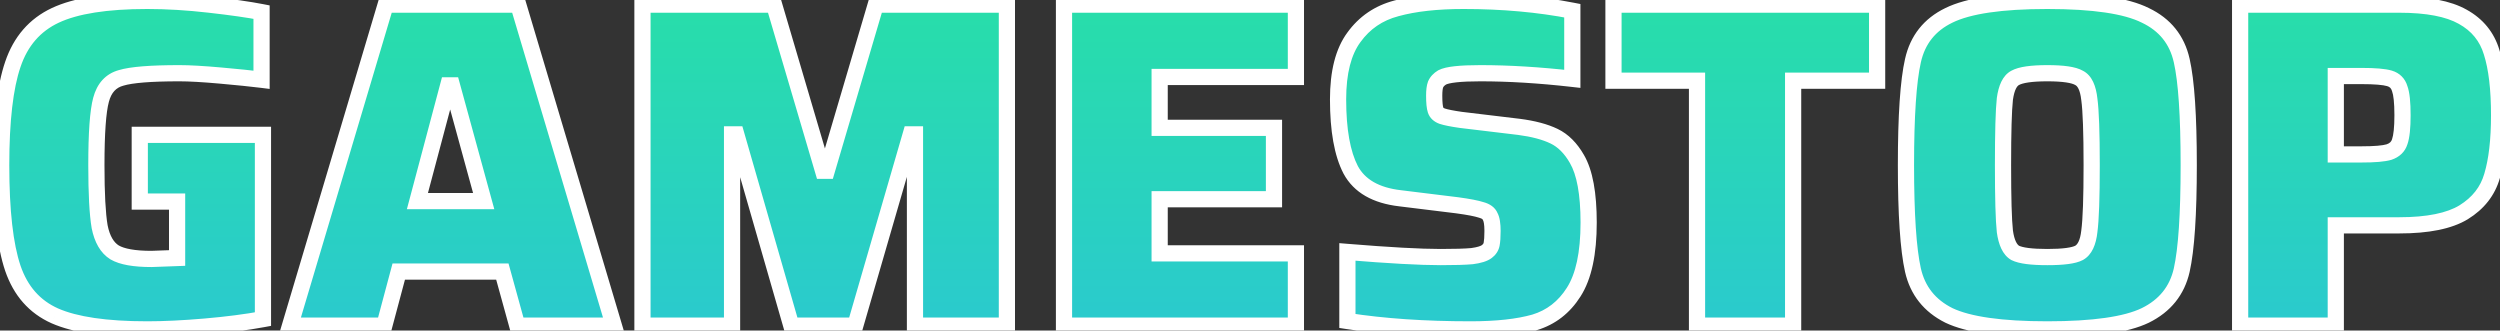 <svg width="1543" height="204" viewBox="0 0 1543 204" fill="none" xmlns="http://www.w3.org/2000/svg">
<rect x="0" y="0" width="1543" height="204" fill="#333333" stroke="none"/>
<path d="M86.266 124.392V83.208H162.298V196.968C151.93 198.888 140.026 200.424 126.586 201.576C113.146 202.728 101.242 203.304 90.874 203.304C65.53 203.304 46.522 200.52 33.85 194.952C21.37 189.384 12.73 179.592 7.93 165.576C3.13 151.368 0.73 130.152 0.73 101.928C0.73 74.472 3.13 53.736 7.93 39.72C12.73 25.512 21.466 15.432 34.138 9.48C46.81 3.528 65.722 0.552 90.874 0.552C102.97 0.552 115.738 1.32 129.178 2.856C142.81 4.392 153.562 5.928 161.434 7.464V49.224C155.29 48.456 146.842 47.592 136.09 46.632C125.338 45.672 116.89 45.192 110.746 45.192C93.082 45.192 81.082 46.152 74.746 48.072C68.41 49.8 64.282 54.312 62.362 61.608C60.442 68.712 59.482 82.152 59.482 101.928C59.482 119.4 60.154 132.072 61.498 139.944C63.034 147.624 66.106 152.904 70.714 155.784C75.322 158.472 82.906 159.816 93.466 159.816L109.306 159.24V124.392H86.266ZM319.263 201L310.047 167.592H246.111L237.183 201H179.007L238.047 2.856H319.839L378.879 201H319.263ZM278.943 52.68H276.639L257.631 124.104H298.527L278.943 52.68ZM564.722 201V82.92H562.13L527.858 201H488.402L454.418 82.92H451.826V201H396.53V2.856H477.746L507.986 105.384H510.29L540.53 2.856H621.458V201H564.722ZM656.7 201V2.856H799.836V47.496H715.74V78.888H786.3V122.952H715.74V156.36H799.836V201H656.7ZM907.649 203.304C879.233 203.304 853.889 201.576 831.617 198.12V155.496C857.345 157.608 876.545 158.664 889.217 158.664C897.857 158.664 904.289 158.472 908.513 158.088C912.929 157.512 916.001 156.552 917.729 155.208C919.265 154.056 920.225 152.616 920.609 150.888C920.993 148.968 921.185 146.184 921.185 142.536C921.185 138.312 920.705 135.336 919.745 133.608C918.977 131.688 917.153 130.344 914.273 129.576C911.393 128.616 906.401 127.656 899.297 126.696L864.161 122.376C849.185 120.648 839.009 114.792 833.633 104.808C828.449 94.824 825.857 80.328 825.857 61.32C825.857 44.616 829.121 31.848 835.649 23.016C842.177 13.992 850.913 8.04 861.857 5.16C872.993 2.088 886.817 0.552 903.329 0.552C927.329 0.552 949.697 2.568 970.433 6.6V48.648C950.081 46.344 931.169 45.192 913.697 45.192C901.217 45.192 893.345 46.056 890.081 47.784C888.161 48.936 886.817 50.376 886.049 52.104C885.473 53.64 885.185 55.944 885.185 59.016C885.185 63.24 885.473 66.216 886.049 67.944C886.625 69.672 887.969 70.92 890.081 71.688C892.385 72.456 896.225 73.224 901.601 73.992L937.601 78.312C946.433 79.464 953.633 81.384 959.201 84.072C964.769 86.76 969.473 91.464 973.313 98.184C978.113 106.44 980.513 119.496 980.513 137.352C980.513 156.36 977.441 170.664 971.297 180.264C965.345 189.672 957.281 195.912 947.105 198.984C936.929 201.864 923.777 203.304 907.649 203.304ZM1047.4 201V49.8H995.845V2.856H1158.56V49.8H1106.72V201H1047.4ZM1263.62 203.304C1235.2 203.304 1214.95 200.424 1202.85 194.664C1190.95 188.712 1183.56 179.4 1180.68 166.728C1177.8 153.864 1176.36 132.264 1176.36 101.928C1176.36 71.592 1177.8 50.088 1180.68 37.416C1183.56 24.552 1190.95 15.24 1202.85 9.48C1214.95 3.528 1235.2 0.552 1263.62 0.552C1292.04 0.552 1312.2 3.528 1324.1 9.48C1336.2 15.24 1343.68 24.552 1346.56 37.416C1349.44 50.088 1350.88 71.592 1350.88 101.928C1350.88 132.264 1349.44 153.864 1346.56 166.728C1343.68 179.4 1336.2 188.712 1324.1 194.664C1312.2 200.424 1292.04 203.304 1263.62 203.304ZM1263.62 158.664C1273.41 158.664 1279.94 157.8 1283.2 156.072C1286.66 154.152 1288.77 149.736 1289.54 142.824C1290.5 135.72 1290.98 122.088 1290.98 101.928C1290.98 81.768 1290.5 68.232 1289.54 61.32C1288.77 54.216 1286.66 49.8 1283.2 48.072C1279.94 46.152 1273.41 45.192 1263.62 45.192C1253.83 45.192 1247.2 46.152 1243.75 48.072C1240.48 49.8 1238.37 54.12 1237.41 61.032C1236.64 67.944 1236.26 81.576 1236.26 101.928C1236.26 122.28 1236.64 135.912 1237.41 142.824C1238.37 149.736 1240.48 154.152 1243.75 156.072C1247.2 157.8 1253.83 158.664 1263.62 158.664ZM1382.61 2.856H1480.81C1498.09 2.856 1511.15 5.352 1519.98 10.344C1529.01 15.336 1534.96 22.632 1537.84 32.232C1540.91 41.832 1542.45 54.792 1542.45 71.112C1542.45 86.472 1541.01 98.952 1538.13 108.552C1535.44 117.96 1529.58 125.448 1520.56 131.016C1511.73 136.392 1498.48 139.08 1480.81 139.08H1441.65V201H1382.61V2.856ZM1457.49 95.304C1465.55 95.304 1471.21 94.824 1474.48 93.864C1477.93 92.712 1480.14 90.6 1481.1 87.528C1482.25 84.264 1482.83 78.792 1482.83 71.112C1482.83 63.24 1482.25 57.768 1481.1 54.696C1480.14 51.432 1478.03 49.32 1474.77 48.36C1471.5 47.4 1465.74 46.92 1457.49 46.92H1441.65V95.304H1457.49Z" fill="url(#paint0_linear_169_4)"/>
<path d="M86.266 124.392H81.266V129.392H86.266V124.392ZM86.266 83.208V78.208H81.266V83.208H86.266ZM162.298 83.208H167.298V78.208H162.298V83.208ZM162.298 196.968L163.209 201.884L167.298 201.127V196.968H162.298ZM33.85 194.952L31.813 199.518L31.826 199.524L31.839 199.53L33.85 194.952ZM7.93 165.576L3.193 167.176L3.197 167.186L3.2 167.196L7.93 165.576ZM7.93 39.72L12.661 41.34L12.664 41.33L12.667 41.32L7.93 39.72ZM129.178 2.856L128.611 7.824L128.618 7.825L129.178 2.856ZM161.434 7.464H166.434V3.345L162.392 2.557L161.434 7.464ZM161.434 49.224L160.814 54.185L166.434 54.888V49.224H161.434ZM74.746 48.072L76.062 52.896L76.129 52.877L76.196 52.857L74.746 48.072ZM62.362 61.608L67.189 62.913L67.193 62.897L67.198 62.88L62.362 61.608ZM61.498 139.944L56.57 140.785L56.581 140.855L56.595 140.925L61.498 139.944ZM70.714 155.784L68.064 160.024L68.129 160.064L68.195 160.103L70.714 155.784ZM93.466 159.816V164.816H93.557L93.648 164.813L93.466 159.816ZM109.306 159.24L109.488 164.237L114.306 164.061V159.24H109.306ZM109.306 124.392H114.306V119.392H109.306V124.392ZM91.266 124.392V83.208H81.266V124.392H91.266ZM86.266 88.208H162.298V78.208H86.266V88.208ZM157.298 83.208V196.968H167.298V83.208H157.298ZM161.388 192.052C151.217 193.935 139.479 195.453 126.159 196.594L127.013 206.558C140.573 205.395 152.644 203.841 163.209 201.884L161.388 192.052ZM126.159 196.594C112.822 197.737 101.065 198.304 90.874 198.304V208.304C101.42 208.304 113.471 207.719 127.013 206.558L126.159 196.594ZM90.874 198.304C65.742 198.304 47.572 195.52 35.862 190.374L31.839 199.53C45.472 205.52 65.318 208.304 90.874 208.304V198.304ZM35.888 190.386C24.79 185.434 17.053 176.782 12.661 163.956L3.2 167.196C8.408 182.402 17.951 193.334 31.813 199.518L35.888 190.386ZM12.667 163.976C8.133 150.556 5.73 129.999 5.73 101.928H-4.27C-4.27 130.305 -1.873 152.18 3.193 167.176L12.667 163.976ZM5.73 101.928C5.73 74.637 8.132 54.564 12.661 41.34L3.2 38.1C-1.871 52.908 -4.27 74.307 -4.27 101.928H5.73ZM12.667 41.32C17.066 28.3 24.919 19.334 36.264 14.006L32.013 4.954C18.014 11.53 8.395 22.724 3.193 38.12L12.667 41.32ZM36.264 14.006C47.934 8.524 65.962 5.552 90.874 5.552V-4.448C65.482 -4.448 45.686 -1.468 32.013 4.954L36.264 14.006ZM90.874 5.552C102.76 5.552 115.337 6.307 128.611 7.824L129.746 -2.112C116.139 -3.667 103.181 -4.448 90.874 -4.448V5.552ZM128.618 7.825C142.196 9.354 152.796 10.873 160.477 12.371L162.392 2.557C154.328 0.983 143.424 -0.57 129.738 -2.113L128.618 7.825ZM156.434 7.464V49.224H166.434V7.464H156.434ZM162.054 44.263C155.825 43.484 147.309 42.614 136.535 41.652L135.646 51.612C146.375 52.57 154.756 53.428 160.814 54.185L162.054 44.263ZM136.535 41.652C125.728 40.687 117.109 40.192 110.746 40.192V50.192C116.671 50.192 124.949 50.657 135.646 51.612L136.535 41.652ZM110.746 40.192C93.147 40.192 80.438 41.123 73.296 43.287L76.196 52.857C81.727 51.181 93.017 50.192 110.746 50.192V40.192ZM73.431 43.248C65.085 45.524 59.821 51.62 57.527 60.336L67.198 62.88C68.744 57.004 71.736 54.076 76.062 52.896L73.431 43.248ZM57.535 60.303C55.418 68.136 54.482 82.212 54.482 101.928H64.482C64.482 82.092 65.466 69.287 67.189 62.913L57.535 60.303ZM54.482 101.928C54.482 119.431 55.149 132.466 56.57 140.785L66.427 139.103C65.159 131.678 64.482 119.369 64.482 101.928H54.482ZM56.595 140.925C58.281 149.351 61.853 156.142 68.064 160.024L73.364 151.544C70.36 149.666 67.788 145.897 66.401 138.963L56.595 140.925ZM68.195 160.103C74.009 163.494 82.733 164.816 93.466 164.816V154.816C83.08 154.816 76.635 153.45 73.234 151.465L68.195 160.103ZM93.648 164.813L109.488 164.237L109.125 154.243L93.285 154.819L93.648 164.813ZM114.306 159.24V124.392H104.306V159.24H114.306ZM109.306 119.392H86.266V129.392H109.306V119.392ZM319.263 201L314.443 202.33L315.455 206H319.263V201ZM310.047 167.592L314.867 166.262L313.854 162.592H310.047V167.592ZM246.111 167.592V162.592H242.271L241.28 166.301L246.111 167.592ZM237.183 201V206H241.022L242.013 202.291L237.183 201ZM179.007 201L174.215 199.572L172.3 206H179.007V201ZM238.047 2.856V-2.144H234.319L233.255 1.428L238.047 2.856ZM319.839 2.856L324.631 1.428L323.566 -2.144H319.839V2.856ZM378.879 201V206H385.586L383.671 199.572L378.879 201ZM278.943 52.68L283.765 51.358L282.756 47.68H278.943V52.68ZM276.639 52.68V47.68H272.795L271.807 51.394L276.639 52.68ZM257.631 124.104L252.799 122.818L251.126 129.104H257.631V124.104ZM298.527 124.104V129.104H305.082L303.349 122.782L298.527 124.104ZM324.083 199.67L314.867 166.262L305.227 168.922L314.443 202.33L324.083 199.67ZM310.047 162.592H246.111V172.592H310.047V162.592ZM241.28 166.301L232.352 199.709L242.013 202.291L250.941 168.883L241.28 166.301ZM237.183 196H179.007V206H237.183V196ZM183.799 202.428L242.839 4.284L233.255 1.428L174.215 199.572L183.799 202.428ZM238.047 7.856H319.839V-2.144H238.047V7.856ZM315.047 4.284L374.087 202.428L383.671 199.572L324.631 1.428L315.047 4.284ZM378.879 196H319.263V206H378.879V196ZM278.943 47.68H276.639V57.68H278.943V47.68ZM271.807 51.394L252.799 122.818L262.463 125.39L281.471 53.966L271.807 51.394ZM257.631 129.104H298.527V119.104H257.631V129.104ZM303.349 122.782L283.765 51.358L274.121 54.002L293.705 125.426L303.349 122.782ZM564.722 201H559.722V206H564.722V201ZM564.722 82.92H569.722V77.92H564.722V82.92ZM562.13 82.92V77.92H558.375L557.328 81.526L562.13 82.92ZM527.858 201V206H531.613L532.66 202.394L527.858 201ZM488.402 201L483.597 202.383L484.638 206H488.402V201ZM454.418 82.92L459.223 81.537L458.182 77.92H454.418V82.92ZM451.826 82.92V77.92H446.826V82.92H451.826ZM451.826 201V206H456.826V201H451.826ZM396.53 201H391.53V206H396.53V201ZM396.53 2.856V-2.144H391.53V2.856H396.53ZM477.746 2.856L482.542 1.442L481.484 -2.144H477.746V2.856ZM507.986 105.384L503.19 106.798L504.248 110.384H507.986V105.384ZM510.29 105.384V110.384H514.028L515.086 106.798L510.29 105.384ZM540.53 2.856V-2.144H536.792L535.734 1.442L540.53 2.856ZM621.458 2.856H626.458V-2.144H621.458V2.856ZM621.458 201V206H626.458V201H621.458ZM569.722 201V82.92H559.722V201H569.722ZM564.722 77.92H562.13V87.92H564.722V77.92ZM557.328 81.526L523.056 199.606L532.66 202.394L566.932 84.314L557.328 81.526ZM527.858 196H488.402V206H527.858V196ZM493.207 199.617L459.223 81.537L449.613 84.303L483.597 202.383L493.207 199.617ZM454.418 77.92H451.826V87.92H454.418V77.92ZM446.826 82.92V201H456.826V82.92H446.826ZM451.826 196H396.53V206H451.826V196ZM401.53 201V2.856H391.53V201H401.53ZM396.53 7.856H477.746V-2.144H396.53V7.856ZM472.95 4.27L503.19 106.798L512.782 103.97L482.542 1.442L472.95 4.27ZM507.986 110.384H510.29V100.384H507.986V110.384ZM515.086 106.798L545.326 4.27L535.734 1.442L505.494 103.97L515.086 106.798ZM540.53 7.856H621.458V-2.144H540.53V7.856ZM616.458 2.856V201H626.458V2.856H616.458ZM621.458 196H564.722V206H621.458V196ZM656.7 201H651.7V206H656.7V201ZM656.7 2.856V-2.144H651.7V2.856H656.7ZM799.836 2.856H804.836V-2.144H799.836V2.856ZM799.836 47.496V52.496H804.836V47.496H799.836ZM715.74 47.496V42.496H710.74V47.496H715.74ZM715.74 78.888H710.74V83.888H715.74V78.888ZM786.3 78.888H791.3V73.888H786.3V78.888ZM786.3 122.952V127.952H791.3V122.952H786.3ZM715.74 122.952V117.952H710.74V122.952H715.74ZM715.74 156.36H710.74V161.36H715.74V156.36ZM799.836 156.36H804.836V151.36H799.836V156.36ZM799.836 201V206H804.836V201H799.836ZM661.7 201V2.856H651.7V201H661.7ZM656.7 7.856H799.836V-2.144H656.7V7.856ZM794.836 2.856V47.496H804.836V2.856H794.836ZM799.836 42.496H715.74V52.496H799.836V42.496ZM710.74 47.496V78.888H720.74V47.496H710.74ZM715.74 83.888H786.3V73.888H715.74V83.888ZM781.3 78.888V122.952H791.3V78.888H781.3ZM786.3 117.952H715.74V127.952H786.3V117.952ZM710.74 122.952V156.36H720.74V122.952H710.74ZM715.74 161.36H799.836V151.36H715.74V161.36ZM794.836 156.36V201H804.836V156.36H794.836ZM799.836 196H656.7V206H799.836V196ZM831.617 198.12H826.617V202.404L830.85 203.061L831.617 198.12ZM831.617 155.496L832.026 150.513L826.617 150.069V155.496H831.617ZM908.513 158.088L908.966 163.067L909.063 163.059L909.16 163.046L908.513 158.088ZM917.729 155.208L914.729 151.208L914.694 151.234L914.659 151.261L917.729 155.208ZM920.609 150.888L925.49 151.973L925.501 151.921L925.512 151.869L920.609 150.888ZM919.745 133.608L915.103 135.465L915.22 135.759L915.374 136.036L919.745 133.608ZM914.273 129.576L912.692 134.319L912.837 134.368L912.985 134.407L914.273 129.576ZM899.297 126.696L899.967 121.741L899.937 121.737L899.907 121.733L899.297 126.696ZM864.161 122.376L864.771 117.413L864.753 117.411L864.734 117.409L864.161 122.376ZM833.633 104.808L829.195 107.112L829.213 107.145L829.231 107.178L833.633 104.808ZM835.649 23.016L839.67 25.988L839.685 25.967L839.7 25.947L835.649 23.016ZM861.857 5.16L863.129 9.995L863.158 9.988L863.187 9.98L861.857 5.16ZM970.433 6.6H975.433V2.479L971.387 1.692L970.433 6.6ZM970.433 48.648L969.871 53.616L975.433 54.246V48.648H970.433ZM890.081 47.784L887.742 43.365L887.623 43.428L887.509 43.496L890.081 47.784ZM886.049 52.104L881.48 50.073L881.42 50.209L881.367 50.348L886.049 52.104ZM890.081 71.688L888.372 76.387L888.436 76.41L888.5 76.431L890.081 71.688ZM901.601 73.992L900.894 78.942L900.95 78.95L901.005 78.956L901.601 73.992ZM937.601 78.312L938.248 73.354L938.222 73.351L938.197 73.348L937.601 78.312ZM959.201 84.072L961.375 79.569V79.569L959.201 84.072ZM973.313 98.184L968.972 100.665L968.981 100.681L968.99 100.697L973.313 98.184ZM971.297 180.264L967.086 177.569L967.079 177.58L967.072 177.591L971.297 180.264ZM947.105 198.984L948.467 203.795L948.508 203.783L948.55 203.771L947.105 198.984ZM907.649 198.304C879.427 198.304 854.347 196.587 832.384 193.179L830.85 203.061C853.431 206.565 879.039 208.304 907.649 208.304V198.304ZM836.617 198.12V155.496H826.617V198.12H836.617ZM831.208 160.479C856.963 162.593 876.331 163.664 889.217 163.664V153.664C876.759 153.664 857.727 152.623 832.026 150.513L831.208 160.479ZM889.217 163.664C897.887 163.664 904.506 163.473 908.966 163.067L908.06 153.109C904.072 153.471 897.827 153.664 889.217 153.664V163.664ZM909.16 163.046C913.719 162.451 917.95 161.371 920.799 159.155L914.659 151.261C914.052 151.733 912.139 152.573 907.866 153.13L909.16 163.046ZM920.729 159.208C923.133 157.405 924.824 154.968 925.49 151.973L915.728 149.803C915.626 150.264 915.397 150.707 914.729 151.208L920.729 159.208ZM925.512 151.869C925.994 149.459 926.185 146.283 926.185 142.536H916.185C916.185 146.085 915.992 148.477 915.706 149.907L925.512 151.869ZM926.185 142.536C926.185 138.223 925.745 134.112 924.116 131.18L915.374 136.036C915.665 136.56 916.185 138.401 916.185 142.536H926.185ZM924.387 131.751C922.806 127.797 919.257 125.73 915.561 124.745L912.985 134.407C914.001 134.678 914.558 134.981 914.835 135.185C915.071 135.359 915.097 135.452 915.103 135.465L924.387 131.751ZM915.854 124.833C912.485 123.709 907.077 122.702 899.967 121.741L898.627 131.651C905.725 132.61 910.301 133.523 912.692 134.319L915.854 124.833ZM899.907 121.733L864.771 117.413L863.551 127.339L898.687 131.659L899.907 121.733ZM864.734 117.409C850.794 115.8 842.392 110.529 838.035 102.438L829.231 107.178C835.626 119.055 847.576 125.496 863.588 127.343L864.734 117.409ZM838.07 102.504C833.428 93.564 830.857 80.01 830.857 61.32H820.857C820.857 80.646 823.47 96.085 829.195 107.112L838.07 102.504ZM830.857 61.32C830.857 45.16 834.032 33.616 839.67 25.988L831.628 20.044C824.21 30.08 820.857 44.072 820.857 61.32H830.857ZM839.7 25.947C845.538 17.876 853.285 12.586 863.129 9.995L860.585 0.325C848.541 3.494 838.816 10.108 831.598 20.085L839.7 25.947ZM863.187 9.98C873.748 7.066 887.091 5.552 903.329 5.552V-4.448C886.543 -4.448 872.238 -2.89 860.527 0.34L863.187 9.98ZM903.329 5.552C927.051 5.552 949.096 7.545 969.479 11.508L971.387 1.692C950.298 -2.409 927.607 -4.448 903.329 -4.448V5.552ZM965.433 6.6V48.648H975.433V6.6H965.433ZM970.995 43.68C950.488 41.358 931.386 40.192 913.697 40.192V50.192C930.952 50.192 949.674 51.33 969.871 53.616L970.995 43.68ZM913.697 40.192C907.366 40.192 902.077 40.41 897.888 40.87C893.877 41.31 890.272 42.026 887.742 43.365L892.42 52.203C893.154 51.815 895.117 51.234 898.979 50.81C902.661 50.406 907.548 50.192 913.697 50.192V40.192ZM887.509 43.496C884.873 45.078 882.738 47.243 881.48 50.073L890.618 54.135C890.896 53.509 891.449 52.794 892.654 52.072L887.509 43.496ZM881.367 50.348C880.47 52.742 880.185 55.774 880.185 59.016H890.185C890.185 56.114 890.476 54.538 890.731 53.86L881.367 50.348ZM880.185 59.016C880.185 63.257 880.449 66.957 881.306 69.525L890.792 66.363C890.497 65.475 890.185 63.224 890.185 59.016H880.185ZM881.306 69.525C882.476 73.037 885.196 75.232 888.372 76.387L891.79 66.989C891.224 66.783 890.977 66.591 890.891 66.512C890.829 66.455 890.813 66.425 890.792 66.363L881.306 69.525ZM888.5 76.431C891.265 77.353 895.493 78.17 900.894 78.942L902.308 69.042C896.957 68.278 893.505 67.559 891.662 66.945L888.5 76.431ZM901.005 78.956L937.005 83.276L938.197 73.348L902.197 69.028L901.005 78.956ZM936.954 83.27C945.469 84.381 952.102 86.197 957.027 88.575L961.375 79.569C955.164 76.571 947.397 74.547 938.248 73.354L936.954 83.27ZM957.027 88.575C961.479 90.724 965.506 94.6 968.972 100.665L977.654 95.703C973.44 88.328 968.059 82.796 961.375 79.569L957.027 88.575ZM968.99 100.697C973.107 107.777 975.513 119.732 975.513 137.352H985.513C985.513 119.26 983.119 105.103 977.636 95.671L968.99 100.697ZM975.513 137.352C975.513 155.975 972.475 169.147 967.086 177.569L975.508 182.959C982.407 172.181 985.513 156.745 985.513 137.352H975.513ZM967.072 177.591C961.729 186.035 954.627 191.49 945.66 194.197L948.55 203.771C959.935 200.334 968.961 193.309 975.522 182.937L967.072 177.591ZM945.743 194.173C936.178 196.88 923.531 198.304 907.649 198.304V208.304C924.023 208.304 937.68 206.848 948.467 203.795L945.743 194.173ZM1047.4 201H1042.4V206H1047.4V201ZM1047.4 49.8H1052.4V44.8H1047.4V49.8ZM995.844 49.8H990.844V54.8H995.844V49.8ZM995.844 2.856V-2.144H990.844V2.856H995.844ZM1158.56 2.856H1163.56V-2.144H1158.56V2.856ZM1158.56 49.8V54.8H1163.56V49.8H1158.56ZM1106.72 49.8V44.8H1101.72V49.8H1106.72ZM1106.72 201V206H1111.72V201H1106.72ZM1052.4 201V49.8H1042.4V201H1052.4ZM1047.4 44.8H995.844V54.8H1047.4V44.8ZM1000.84 49.8V2.856H990.844V49.8H1000.84ZM995.844 7.856H1158.56V-2.144H995.844V7.856ZM1153.56 2.856V49.8H1163.56V2.856H1153.56ZM1158.56 44.8H1106.72V54.8H1158.56V44.8ZM1101.72 49.8V201H1111.72V49.8H1101.72ZM1106.72 196H1047.4V206H1106.72V196ZM1202.85 194.664L1200.62 199.136L1200.66 199.158L1200.7 199.178L1202.85 194.664ZM1180.68 166.728L1175.8 167.82L1175.8 167.828L1175.8 167.836L1180.68 166.728ZM1180.68 37.416L1185.55 38.524L1185.55 38.516L1185.55 38.508L1180.68 37.416ZM1202.85 9.48L1205.03 13.981L1205.04 13.974L1205.06 13.966L1202.85 9.48ZM1324.1 9.48L1321.86 13.952L1321.91 13.974L1321.95 13.994L1324.1 9.48ZM1346.56 37.416L1341.68 38.508L1341.69 38.516L1341.69 38.524L1346.56 37.416ZM1346.56 166.728L1351.44 167.836L1351.44 167.828L1351.44 167.82L1346.56 166.728ZM1324.1 194.664L1326.28 199.165L1326.29 199.158L1326.31 199.15L1324.1 194.664ZM1283.2 156.072L1285.54 160.491L1285.59 160.467L1285.63 160.443L1283.2 156.072ZM1289.54 142.824L1284.58 142.154L1284.58 142.213L1284.57 142.272L1289.54 142.824ZM1289.54 61.32L1284.57 61.857L1284.58 61.933L1284.59 62.008L1289.54 61.32ZM1283.2 48.072L1280.67 52.382L1280.81 52.468L1280.97 52.544L1283.2 48.072ZM1243.75 48.072L1246.09 52.491L1246.13 52.467L1246.18 52.443L1243.75 48.072ZM1237.41 61.032L1232.46 60.344L1232.45 60.412L1232.44 60.48L1237.41 61.032ZM1237.41 142.824L1232.44 143.376L1232.45 143.444L1232.46 143.512L1237.41 142.824ZM1243.75 156.072L1241.21 160.382L1241.36 160.468L1241.51 160.544L1243.75 156.072ZM1263.62 198.304C1235.3 198.304 1216.02 195.395 1205 190.15L1200.7 199.178C1213.88 205.453 1235.11 208.304 1263.62 208.304V198.304ZM1205.09 190.192C1194.48 184.891 1188.09 176.792 1185.55 165.62L1175.8 167.836C1179.02 182.008 1187.41 192.533 1200.62 199.136L1205.09 190.192ZM1185.55 165.636C1182.81 153.359 1181.36 132.246 1181.36 101.928H1171.36C1171.36 132.282 1172.78 154.369 1175.8 167.82L1185.55 165.636ZM1181.36 101.928C1181.36 71.604 1182.81 50.598 1185.55 38.524L1175.8 36.308C1172.78 49.578 1171.36 71.58 1171.36 101.928H1181.36ZM1185.55 38.508C1188.1 27.139 1194.49 19.079 1205.03 13.981L1200.67 4.979C1187.4 11.401 1179.01 21.965 1175.8 36.324L1185.55 38.508ZM1205.06 13.966C1216.05 8.558 1235.3 5.552 1263.62 5.552V-4.448C1235.1 -4.448 1213.84 -1.502 1200.64 4.994L1205.06 13.966ZM1263.62 5.552C1291.95 5.552 1311.08 8.561 1321.86 13.952L1326.34 5.008C1313.31 -1.505 1292.12 -4.448 1263.62 -4.448V5.552ZM1321.95 13.994C1332.68 19.106 1339.15 27.172 1341.68 38.508L1351.44 36.324C1348.22 21.932 1339.71 11.374 1326.25 4.966L1321.95 13.994ZM1341.69 38.524C1344.43 50.598 1345.88 71.604 1345.88 101.928H1355.88C1355.88 71.58 1354.45 49.578 1351.44 36.308L1341.69 38.524ZM1345.88 101.928C1345.88 132.246 1344.43 153.359 1341.68 165.636L1351.44 167.82C1354.45 154.369 1355.88 132.282 1355.88 101.928H1345.88ZM1341.69 165.62C1339.16 176.759 1332.69 184.863 1321.89 190.178L1326.31 199.15C1339.7 192.561 1348.21 182.041 1351.44 167.836L1341.69 165.62ZM1321.92 190.163C1311.12 195.392 1291.95 198.304 1263.62 198.304V208.304C1292.12 208.304 1313.27 205.456 1326.28 199.165L1321.92 190.163ZM1263.62 163.664C1268.64 163.664 1272.96 163.444 1276.52 162.973C1279.98 162.514 1283.13 161.77 1285.54 160.491L1280.86 151.653C1280.02 152.102 1278.27 152.654 1275.2 153.059C1272.23 153.452 1268.39 153.664 1263.62 153.664V163.664ZM1285.63 160.443C1291.3 157.294 1293.69 150.705 1294.51 143.376L1284.57 142.272C1283.85 148.767 1282.02 151.01 1280.78 151.701L1285.63 160.443ZM1294.49 143.494C1295.51 136.006 1295.98 122.048 1295.98 101.928H1285.98C1285.98 122.128 1285.49 135.434 1284.58 142.154L1294.49 143.494ZM1295.98 101.928C1295.98 81.817 1295.51 67.94 1294.49 60.632L1284.59 62.008C1285.49 68.524 1285.98 81.719 1285.98 101.928H1295.98ZM1294.51 60.783C1293.71 53.38 1291.35 46.553 1285.44 43.6L1280.97 52.544C1281.97 53.047 1283.83 55.052 1284.57 61.857L1294.51 60.783ZM1285.74 43.762C1283.28 42.318 1280.09 41.48 1276.59 40.965C1273 40.437 1268.65 40.192 1263.62 40.192V50.192C1268.38 50.192 1272.19 50.427 1275.13 50.859C1278.16 51.304 1279.86 51.906 1280.67 52.382L1285.74 43.762ZM1263.62 40.192C1258.58 40.192 1254.22 40.438 1250.59 40.964C1247.03 41.479 1243.82 42.311 1241.32 43.701L1246.18 52.443C1247.13 51.913 1248.96 51.305 1252.02 50.86C1255.02 50.426 1258.86 50.192 1263.62 50.192V40.192ZM1241.41 43.653C1235.85 46.594 1233.45 53.172 1232.46 60.344L1242.36 61.72C1243.29 55.068 1245.11 53.005 1246.09 52.491L1241.41 43.653ZM1232.44 60.48C1231.64 67.711 1231.26 81.617 1231.26 101.928H1241.26C1241.26 81.535 1241.65 68.177 1242.38 61.584L1232.44 60.48ZM1231.26 101.928C1231.26 122.239 1231.64 136.145 1232.44 143.376L1242.38 142.272C1241.65 135.679 1241.26 122.321 1241.26 101.928H1231.26ZM1232.46 143.512C1233.46 150.742 1235.86 157.233 1241.21 160.382L1246.28 151.762C1245.11 151.071 1243.28 148.73 1242.36 142.136L1232.46 143.512ZM1241.51 160.544C1243.97 161.775 1247.14 162.514 1250.66 162.974C1254.26 163.444 1258.6 163.664 1263.62 163.664V153.664C1258.85 153.664 1254.98 153.452 1251.95 153.058C1248.85 152.654 1246.98 152.097 1245.98 151.6L1241.51 160.544ZM1382.61 2.856V-2.144H1377.61V2.856H1382.61ZM1519.98 10.344L1517.52 14.697L1517.54 14.708L1517.56 14.719L1519.98 10.344ZM1537.84 32.232L1533.05 33.669L1533.06 33.712L1533.08 33.756L1537.84 32.232ZM1538.13 108.552L1533.34 107.115L1533.33 107.147L1533.32 107.178L1538.13 108.552ZM1520.56 131.016L1523.16 135.287L1523.17 135.279L1523.18 135.271L1520.56 131.016ZM1441.65 139.08V134.08H1436.65V139.08H1441.65ZM1441.65 201V206H1446.65V201H1441.65ZM1382.61 201H1377.61V206H1382.61V201ZM1474.48 93.864L1475.89 98.661L1475.97 98.636L1476.06 98.607L1474.48 93.864ZM1481.1 87.528L1476.39 85.864L1476.36 85.95L1476.33 86.037L1481.1 87.528ZM1481.1 54.696L1476.31 56.107L1476.36 56.281L1476.42 56.452L1481.1 54.696ZM1474.77 48.36L1476.18 43.563L1474.77 48.36ZM1441.65 46.92V41.92H1436.65V46.92H1441.65ZM1441.65 95.304H1436.65V100.304H1441.65V95.304ZM1382.61 7.856H1480.81V-2.144H1382.61V7.856ZM1480.81 7.856C1497.76 7.856 1509.8 10.331 1517.52 14.697L1522.44 5.991C1512.5 0.373 1498.42 -2.144 1480.81 -2.144V7.856ZM1517.56 14.719C1525.48 19.099 1530.56 25.36 1533.05 33.669L1542.63 30.795C1539.36 19.904 1532.53 11.573 1522.4 5.969L1517.56 14.719ZM1533.08 33.756C1535.92 42.654 1537.45 55.031 1537.45 71.112H1547.45C1547.45 54.553 1545.9 41.01 1542.6 30.708L1533.08 33.756ZM1537.45 71.112C1537.45 86.215 1536.02 98.159 1533.34 107.115L1542.92 109.989C1545.99 99.745 1547.45 86.729 1547.45 71.112H1537.45ZM1533.32 107.178C1531 115.282 1525.99 121.788 1517.93 126.761L1523.18 135.271C1533.17 129.108 1539.87 120.638 1542.93 109.926L1533.32 107.178ZM1517.96 126.745C1510.29 131.415 1498.13 134.08 1480.81 134.08V144.08C1498.82 144.08 1513.17 141.369 1523.16 135.287L1517.96 126.745ZM1480.81 134.08H1441.65V144.08H1480.81V134.08ZM1436.65 139.08V201H1446.65V139.08H1436.65ZM1441.65 196H1382.61V206H1441.65V196ZM1387.61 201V2.856H1377.61V201H1387.61ZM1457.49 100.304C1465.55 100.304 1471.87 99.844 1475.89 98.661L1473.07 89.067C1470.56 89.804 1465.55 90.304 1457.49 90.304V100.304ZM1476.06 98.607C1480.81 97.025 1484.37 93.844 1485.87 89.019L1476.33 86.037C1475.92 87.356 1475.06 88.4 1472.9 89.121L1476.06 98.607ZM1485.82 89.192C1487.28 85.059 1487.83 78.838 1487.83 71.112H1477.83C1477.83 78.746 1477.23 83.469 1476.39 85.864L1485.82 89.192ZM1487.83 71.112C1487.83 63.248 1487.29 56.949 1485.78 52.94L1476.42 56.452C1477.22 58.587 1477.83 63.231 1477.83 71.112H1487.83ZM1485.9 53.285C1484.46 48.39 1481.07 45.003 1476.18 43.563L1473.36 53.157C1474.99 53.637 1475.82 54.474 1476.31 56.107L1485.9 53.285ZM1476.18 43.563C1472.15 42.378 1465.73 41.92 1457.49 41.92V51.92C1465.75 51.92 1470.86 52.422 1473.36 53.157L1476.18 43.563ZM1457.49 41.92H1441.65V51.92H1457.49V41.92ZM1436.65 46.92V95.304H1446.65V46.92H1436.65ZM1441.65 100.304H1457.49V90.304H1441.65V100.304Z" fill="white"/>
<defs>
<linearGradient id="paint0_linear_169_4" x1="768.5" y1="-100" x2="768.5" y2="302" gradientUnits="userSpaceOnUse">
<stop stop-color="#27E897"/>
<stop offset="1" stop-color="#2BC0E0"/>
</linearGradient>
</defs>
</svg>
